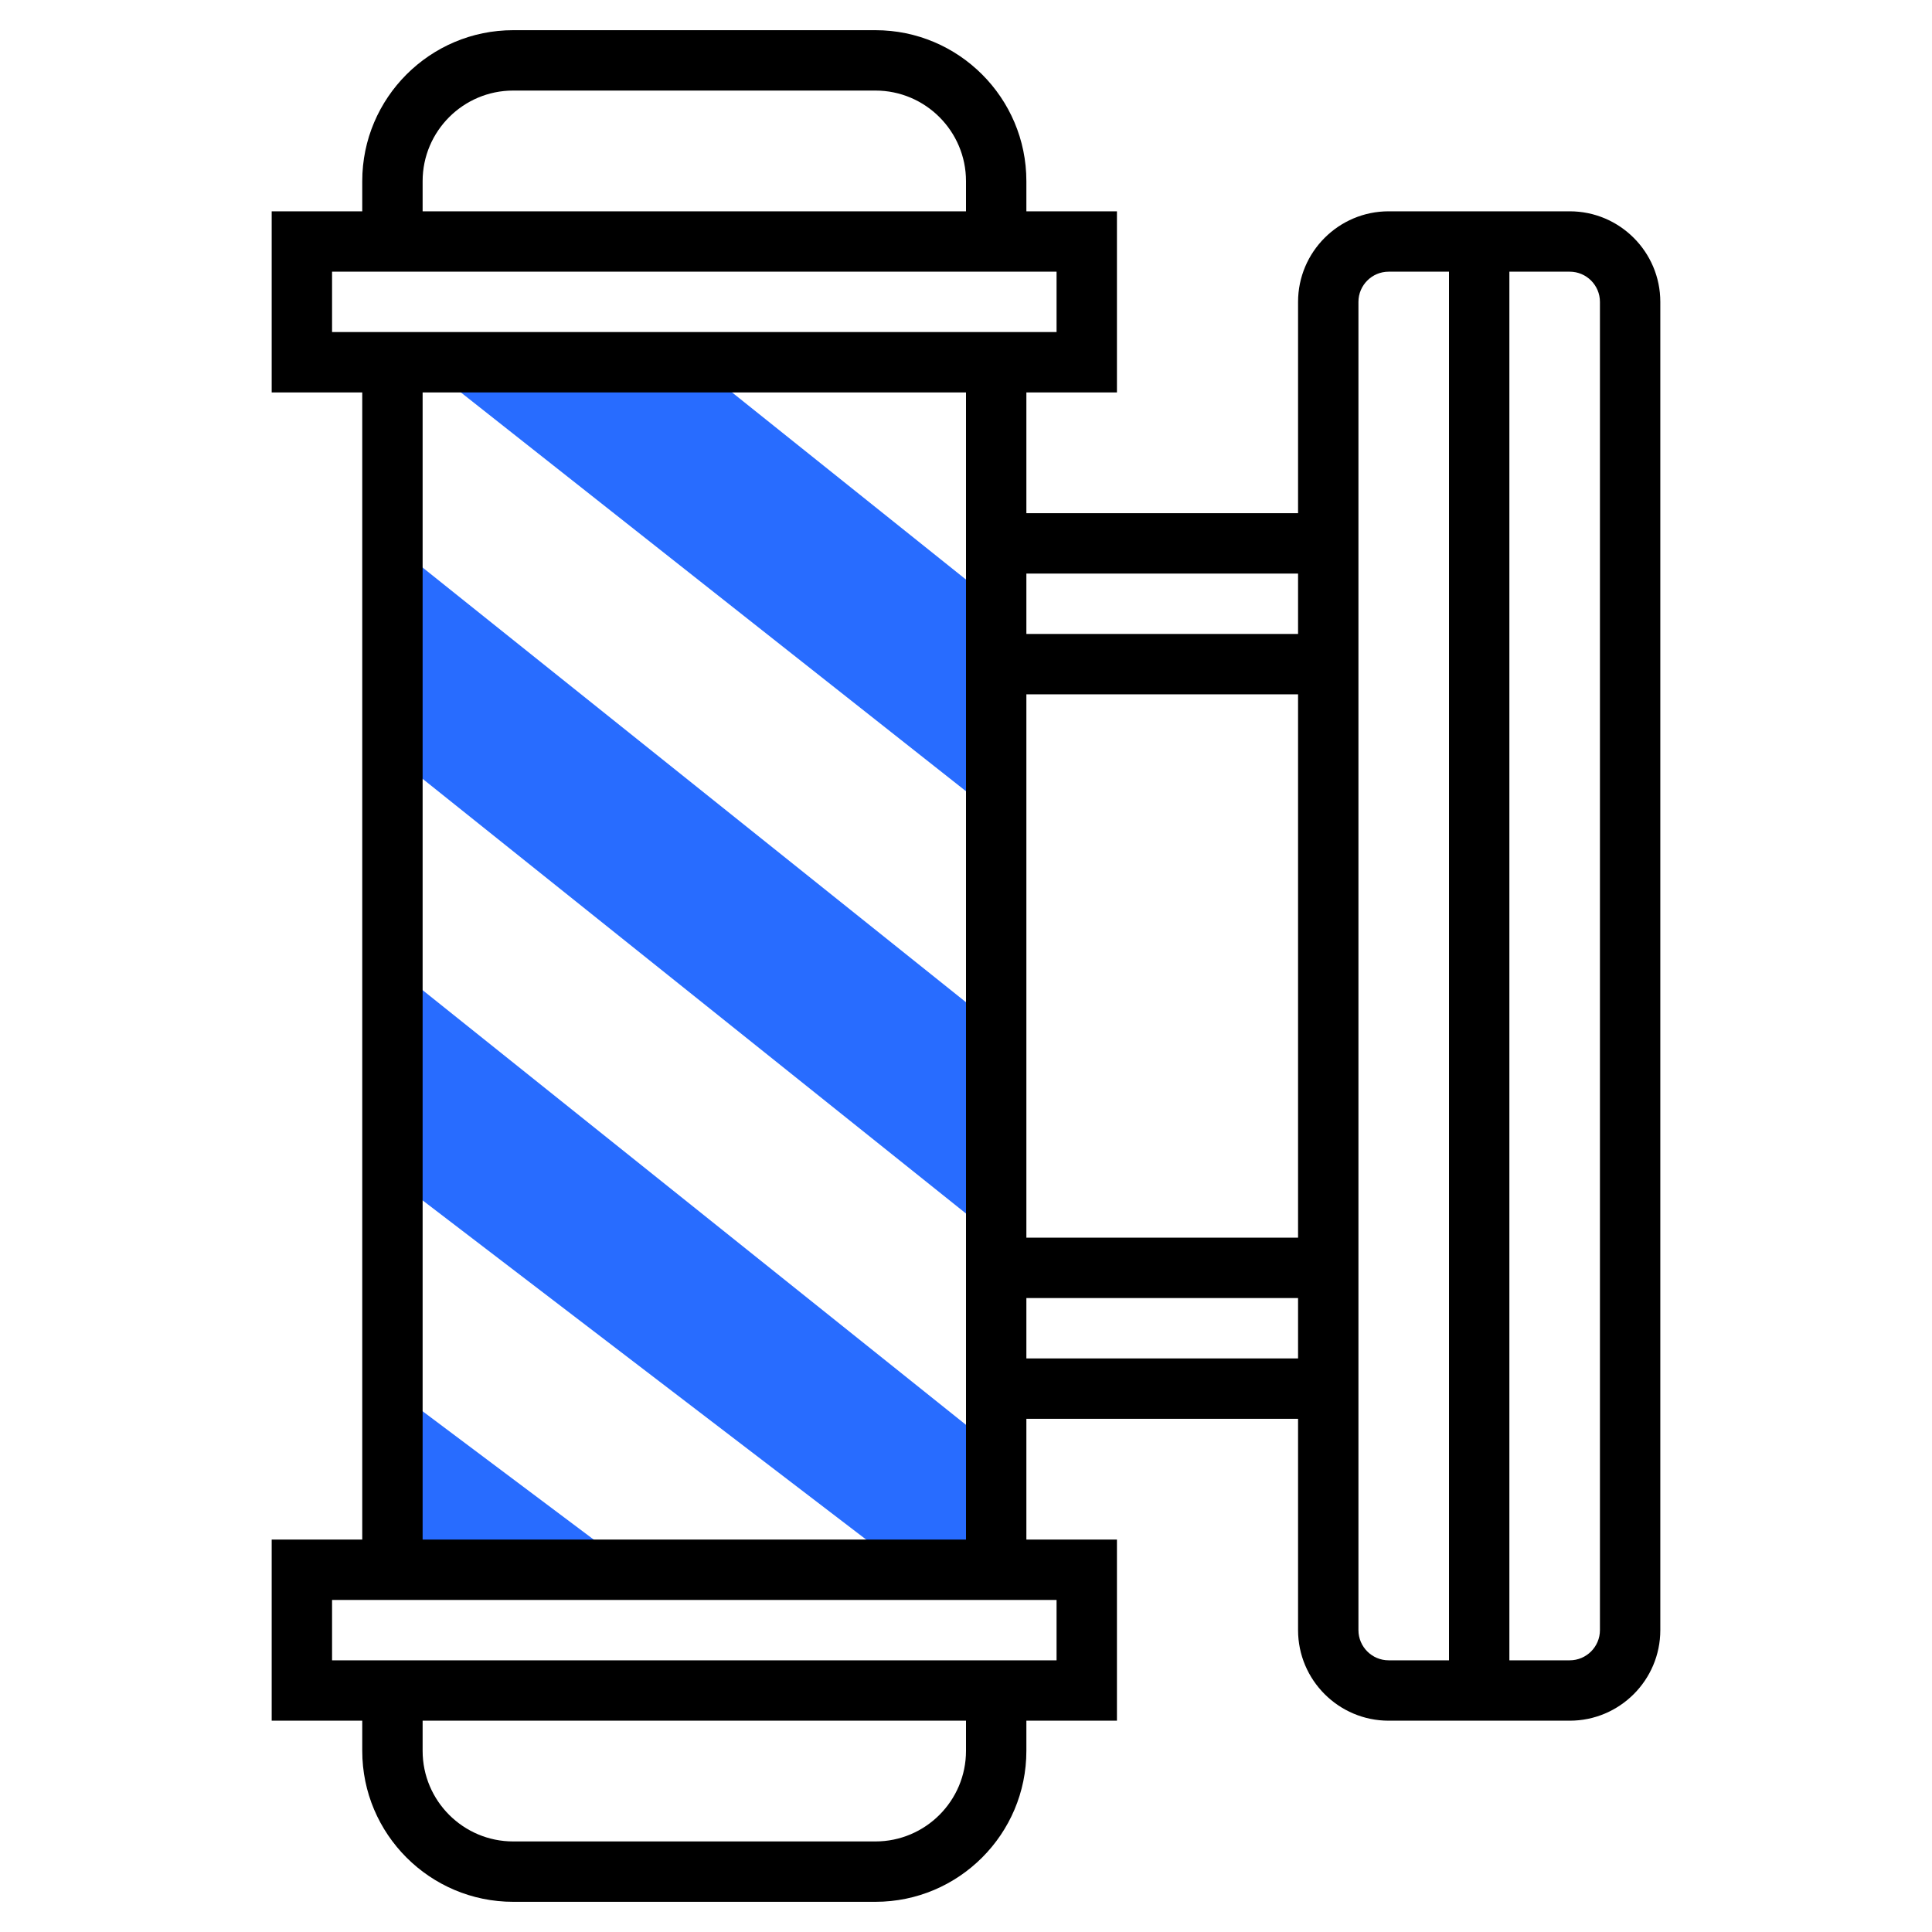 <?xml version="1.0"?>
<svg xmlns="http://www.w3.org/2000/svg" xmlns:xlink="http://www.w3.org/1999/xlink" version="1.1" id="Layer_1_1_" x="0px" y="0px" viewBox="0 0 64 64" style="enable-background:new 0 0 64 64;" xml:space="preserve" width="512px" height="512px" class=""><g><g>
	<g>
		<polygon style="fill:#286CFF" points="13,46 21,52 13,52   " data-original="#F0BC5E" class="active-path" data-old_color="#F0BC5E"/>
	</g>
	<g>
		<polygon style="fill:#286CFF" points="13,39 30,52 33,52 33,48 13,32   " data-original="#F0BC5E" class="active-path" data-old_color="#F0BC5E"/>
	</g>
	<g>
		<polygon style="fill:#286CFF" points="33,41 13,25 13,18 33,34   " data-original="#F0BC5E" class="active-path" data-old_color="#F0BC5E"/>
	</g>
	<g>
		<polygon style="fill:#286CFF" points="14,12 33,27 33,20 23,12   " data-original="#F0BC5E" class="active-path" data-old_color="#F0BC5E"/>
	</g>
	<path d="M52,7h-6c-1.654,0-3,1.346-3,3v7h-9v-4h3V7h-3V6c0-2.757-2.243-5-5-5H17c-2.757,0-5,2.243-5,5v1H9v6h3v38H9v6h3v1   c0,2.757,2.243,5,5,5h12c2.757,0,5-2.243,5-5v-1h3v-6h-3v-4h9v7c0,1.654,1.346,3,3,3h6c1.654,0,3-1.346,3-3V10   C55,8.346,53.654,7,52,7z M43,19v2h-9v-2H43z M34,23h9v18h-9V23z M14,6c0-1.654,1.346-3,3-3h12c1.654,0,3,1.346,3,3v1H14V6z M11,9   h24v2H11V9z M32,58c0,1.654-1.346,3-3,3H17c-1.654,0-3-1.346-3-3v-1h18V58z M35,55H11v-2h24V55z M14,51V13h18v38H14z M34,45v-2h9v2   H34z M45,54V10c0-0.551,0.449-1,1-1h2v46h-2C45.449,55,45,54.551,45,54z M53,54c0,0.551-0.449,1-1,1h-2V9h2c0.551,0,1,0.449,1,1V54   z" data-original="#000000" class=""/>
</g></g> </svg>

